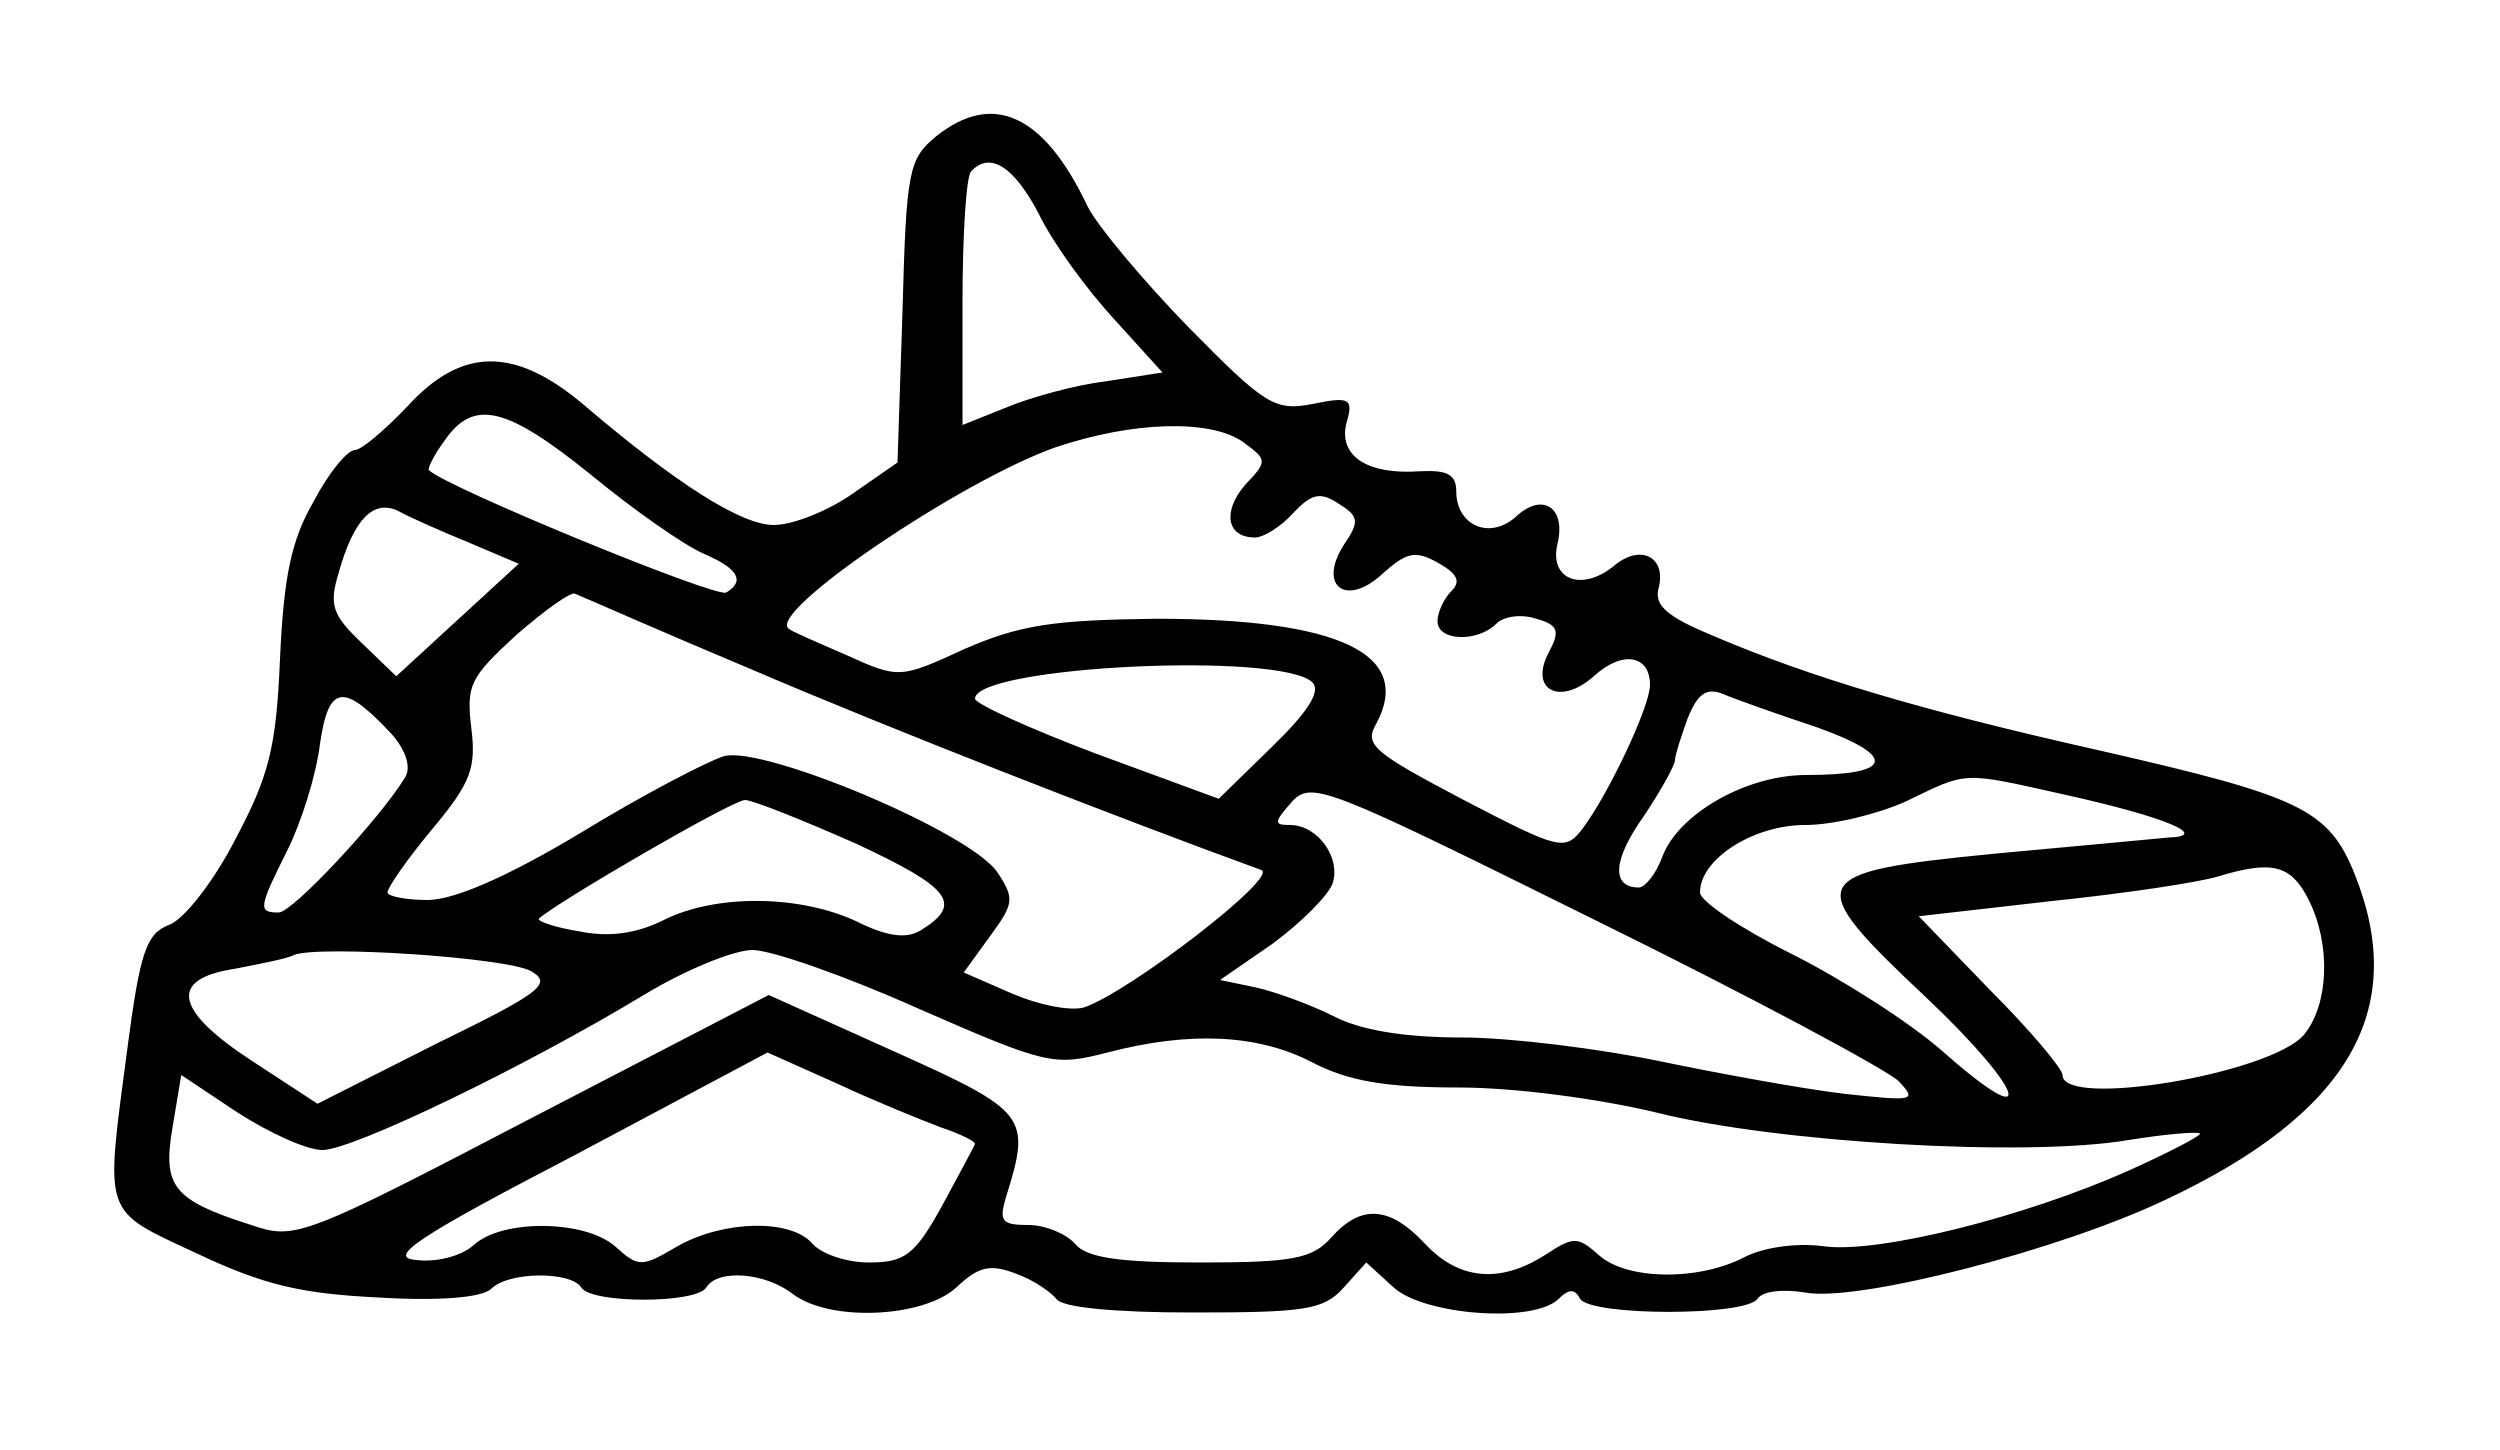 <?xml version="1.0" standalone="no"?>
<!DOCTYPE svg PUBLIC "-//W3C//DTD SVG 20010904//EN"
 "http://www.w3.org/TR/2001/REC-SVG-20010904/DTD/svg10.dtd">
<svg version="1.0" xmlns="http://www.w3.org/2000/svg"
 width="200pt" height="116pt" viewBox="0 0 200 116"
 preserveAspectRatio="xMidYMid meet">

<g transform="translate(0,116) scale(0.1,-0.1)"
fill="#000000" stroke="none">
<path d="M749 1051 c-22 -18 -24 -27 -27 -140 l-4 -121 -36 -25 c-20 -14 -48
-25 -63 -25 -26 0 -78 33 -153 97 -55 46 -97 45 -140 -2 -18 -19 -37 -35 -42
-35 -6 0 -21 -18 -33 -41 -18 -31 -24 -60 -27 -126 -3 -72 -9 -94 -36 -145
-17 -33 -41 -64 -53 -68 -18 -7 -23 -22 -33 -98 -18 -137 -21 -129 56 -165 53
-25 83 -32 145 -35 49 -3 83 0 90 7 14 14 64 14 72 1 8 -13 92 -13 100 0 9 15
47 12 69 -5 30 -23 105 -19 131 5 18 17 27 19 48 11 14 -5 28 -15 32 -20 4 -7
47 -11 109 -11 90 0 105 2 121 20 l18 20 22 -20 c24 -22 112 -29 132 -9 8 8
13 8 17 0 9 -14 133 -14 142 0 4 6 20 8 38 5 42 -8 204 34 288 74 147 69 195
152 152 260 -21 53 -44 63 -206 100 -138 31 -230 58 -309 92 -36 15 -46 24
-42 38 6 24 -14 35 -35 18 -26 -22 -53 -12 -46 17 7 29 -12 42 -34 21 -21 -18
-47 -6 -47 21 0 14 -8 17 -29 16 -42 -3 -65 12 -59 38 6 20 3 22 -26 16 -31
-6 -38 -2 -100 61 -36 37 -73 81 -81 97 -35 74 -76 92 -121 56z m82 -62 c11
-23 38 -60 60 -84 l39 -43 -45 -7 c-25 -3 -61 -13 -80 -21 l-35 -14 0 98 c0
54 3 102 7 105 15 16 34 4 54 -34z m-358 -209 c34 -28 74 -56 90 -63 28 -12
33 -22 18 -31 -7 -5 -226 85 -238 98 -1 1 4 12 13 24 23 33 49 27 117 -28z
m522 26 c19 -14 19 -15 1 -34 -18 -21 -15 -42 8 -42 7 0 21 9 30 19 15 16 22
18 37 8 16 -10 17 -14 4 -33 -21 -33 2 -50 31 -23 19 17 26 19 44 9 16 -9 19
-15 11 -23 -6 -6 -11 -17 -11 -24 0 -16 32 -17 47 -2 6 6 20 8 32 4 18 -5 19
-10 10 -27 -16 -30 9 -43 36 -19 23 21 45 17 45 -7 0 -17 -33 -87 -54 -115
-14 -18 -18 -17 -95 23 -72 38 -80 44 -70 61 30 56 -30 84 -176 84 -83 -1
-109 -5 -153 -24 -52 -24 -53 -24 -95 -5 -23 10 -44 19 -46 21 -18 13 137 118
213 145 62 21 125 23 151 4z m-620 -80 l40 -17 -49 -45 -49 -45 -28 27 c-23
22 -26 30 -18 56 12 43 28 59 48 49 9 -5 34 -16 56 -25z m225 -101 c107 -46
291 -118 409 -161 15 -5 -106 -98 -142 -110 -11 -3 -36 2 -57 11 l-39 17 21
29 c19 26 20 30 6 51 -21 32 -188 102 -219 93 -13 -4 -65 -31 -114 -61 -60
-36 -102 -54 -123 -54 -17 0 -32 3 -32 6 0 4 16 27 36 51 31 37 35 49 31 81
-4 34 -1 40 36 74 23 20 44 35 47 33 3 -1 66 -29 140 -60z m450 -11 c7 -7 -4
-24 -33 -52 l-42 -41 -98 36 c-53 20 -97 40 -97 44 0 26 245 38 270 13z m-736
-42 c11 -13 15 -26 10 -34 -20 -33 -90 -108 -101 -108 -17 0 -16 4 7 50 11 22
23 60 26 85 7 48 19 49 58 7z m1140 6 c64 -23 61 -38 -9 -38 -48 0 -102 -31
-115 -65 -5 -14 -14 -25 -19 -25 -22 0 -21 22 4 57 14 21 25 41 25 45 0 4 5
19 10 33 8 20 15 25 28 20 9 -4 43 -16 76 -27z m65 -283 c15 -16 12 -16 -44
-10 -33 4 -99 16 -147 26 -48 10 -120 19 -158 19 -47 0 -82 6 -103 17 -18 9
-45 19 -62 23 l-29 6 42 29 c23 17 44 38 48 48 7 21 -12 47 -34 47 -13 0 -13
2 1 18 16 18 27 13 243 -94 124 -61 234 -120 243 -129z m134 229 c81 -18 115
-33 82 -34 -11 -1 -74 -7 -140 -13 -152 -15 -154 -21 -53 -116 79 -75 89 -110
12 -42 -26 23 -81 58 -121 78 -40 20 -73 42 -73 49 0 27 43 54 84 54 23 0 59
9 81 19 50 24 43 24 128 5z m-968 -39 c75 -35 86 -48 52 -69 -11 -7 -26 -6
-52 7 -45 21 -112 22 -154 1 -22 -11 -44 -14 -68 -9 -19 3 -33 8 -32 10 14 13
155 95 165 95 6 0 46 -16 89 -35z m1162 -45 c18 -36 16 -84 -4 -108 -27 -31
-193 -59 -193 -32 0 5 -26 36 -58 68 l-57 59 105 12 c58 6 119 15 135 20 43
13 58 9 72 -19z m-1422 -57 c17 -10 8 -17 -76 -58 l-95 -48 -52 34 c-63 41
-67 66 -14 74 20 4 42 8 47 11 20 8 171 -2 190 -13z m310 -30 c103 -45 108
-46 151 -35 65 17 120 15 164 -8 29 -15 59 -20 117 -20 45 0 112 -9 158 -20
95 -24 296 -36 378 -22 31 5 57 7 57 5 0 -2 -25 -15 -56 -29 -85 -38 -202 -67
-245 -61 -22 3 -49 -1 -64 -9 -37 -19 -94 -18 -116 2 -17 15 -20 15 -43 0 -36
-23 -69 -20 -96 9 -28 30 -51 32 -75 5 -15 -17 -31 -20 -105 -20 -66 0 -91 4
-100 15 -7 8 -24 15 -37 15 -22 0 -24 3 -18 23 20 64 17 68 -90 116 l-100 45
-189 -98 c-184 -96 -190 -98 -225 -86 -63 20 -71 31 -63 78 l7 42 45 -30 c25
-16 55 -30 68 -30 24 0 161 66 257 124 33 20 72 36 87 36 15 0 75 -21 133 -47z
m18 -95 c15 -5 27 -11 27 -13 0 -1 -12 -23 -26 -49 -22 -40 -30 -46 -59 -46
-18 0 -38 7 -45 15 -17 20 -71 19 -108 -2 -29 -17 -31 -17 -50 0 -24 21 -90
22 -113 1 -10 -9 -30 -14 -46 -12 -23 2 -2 17 127 84 l154 82 56 -25 c30 -14
67 -29 83 -35z"/>
</g>
</svg>
